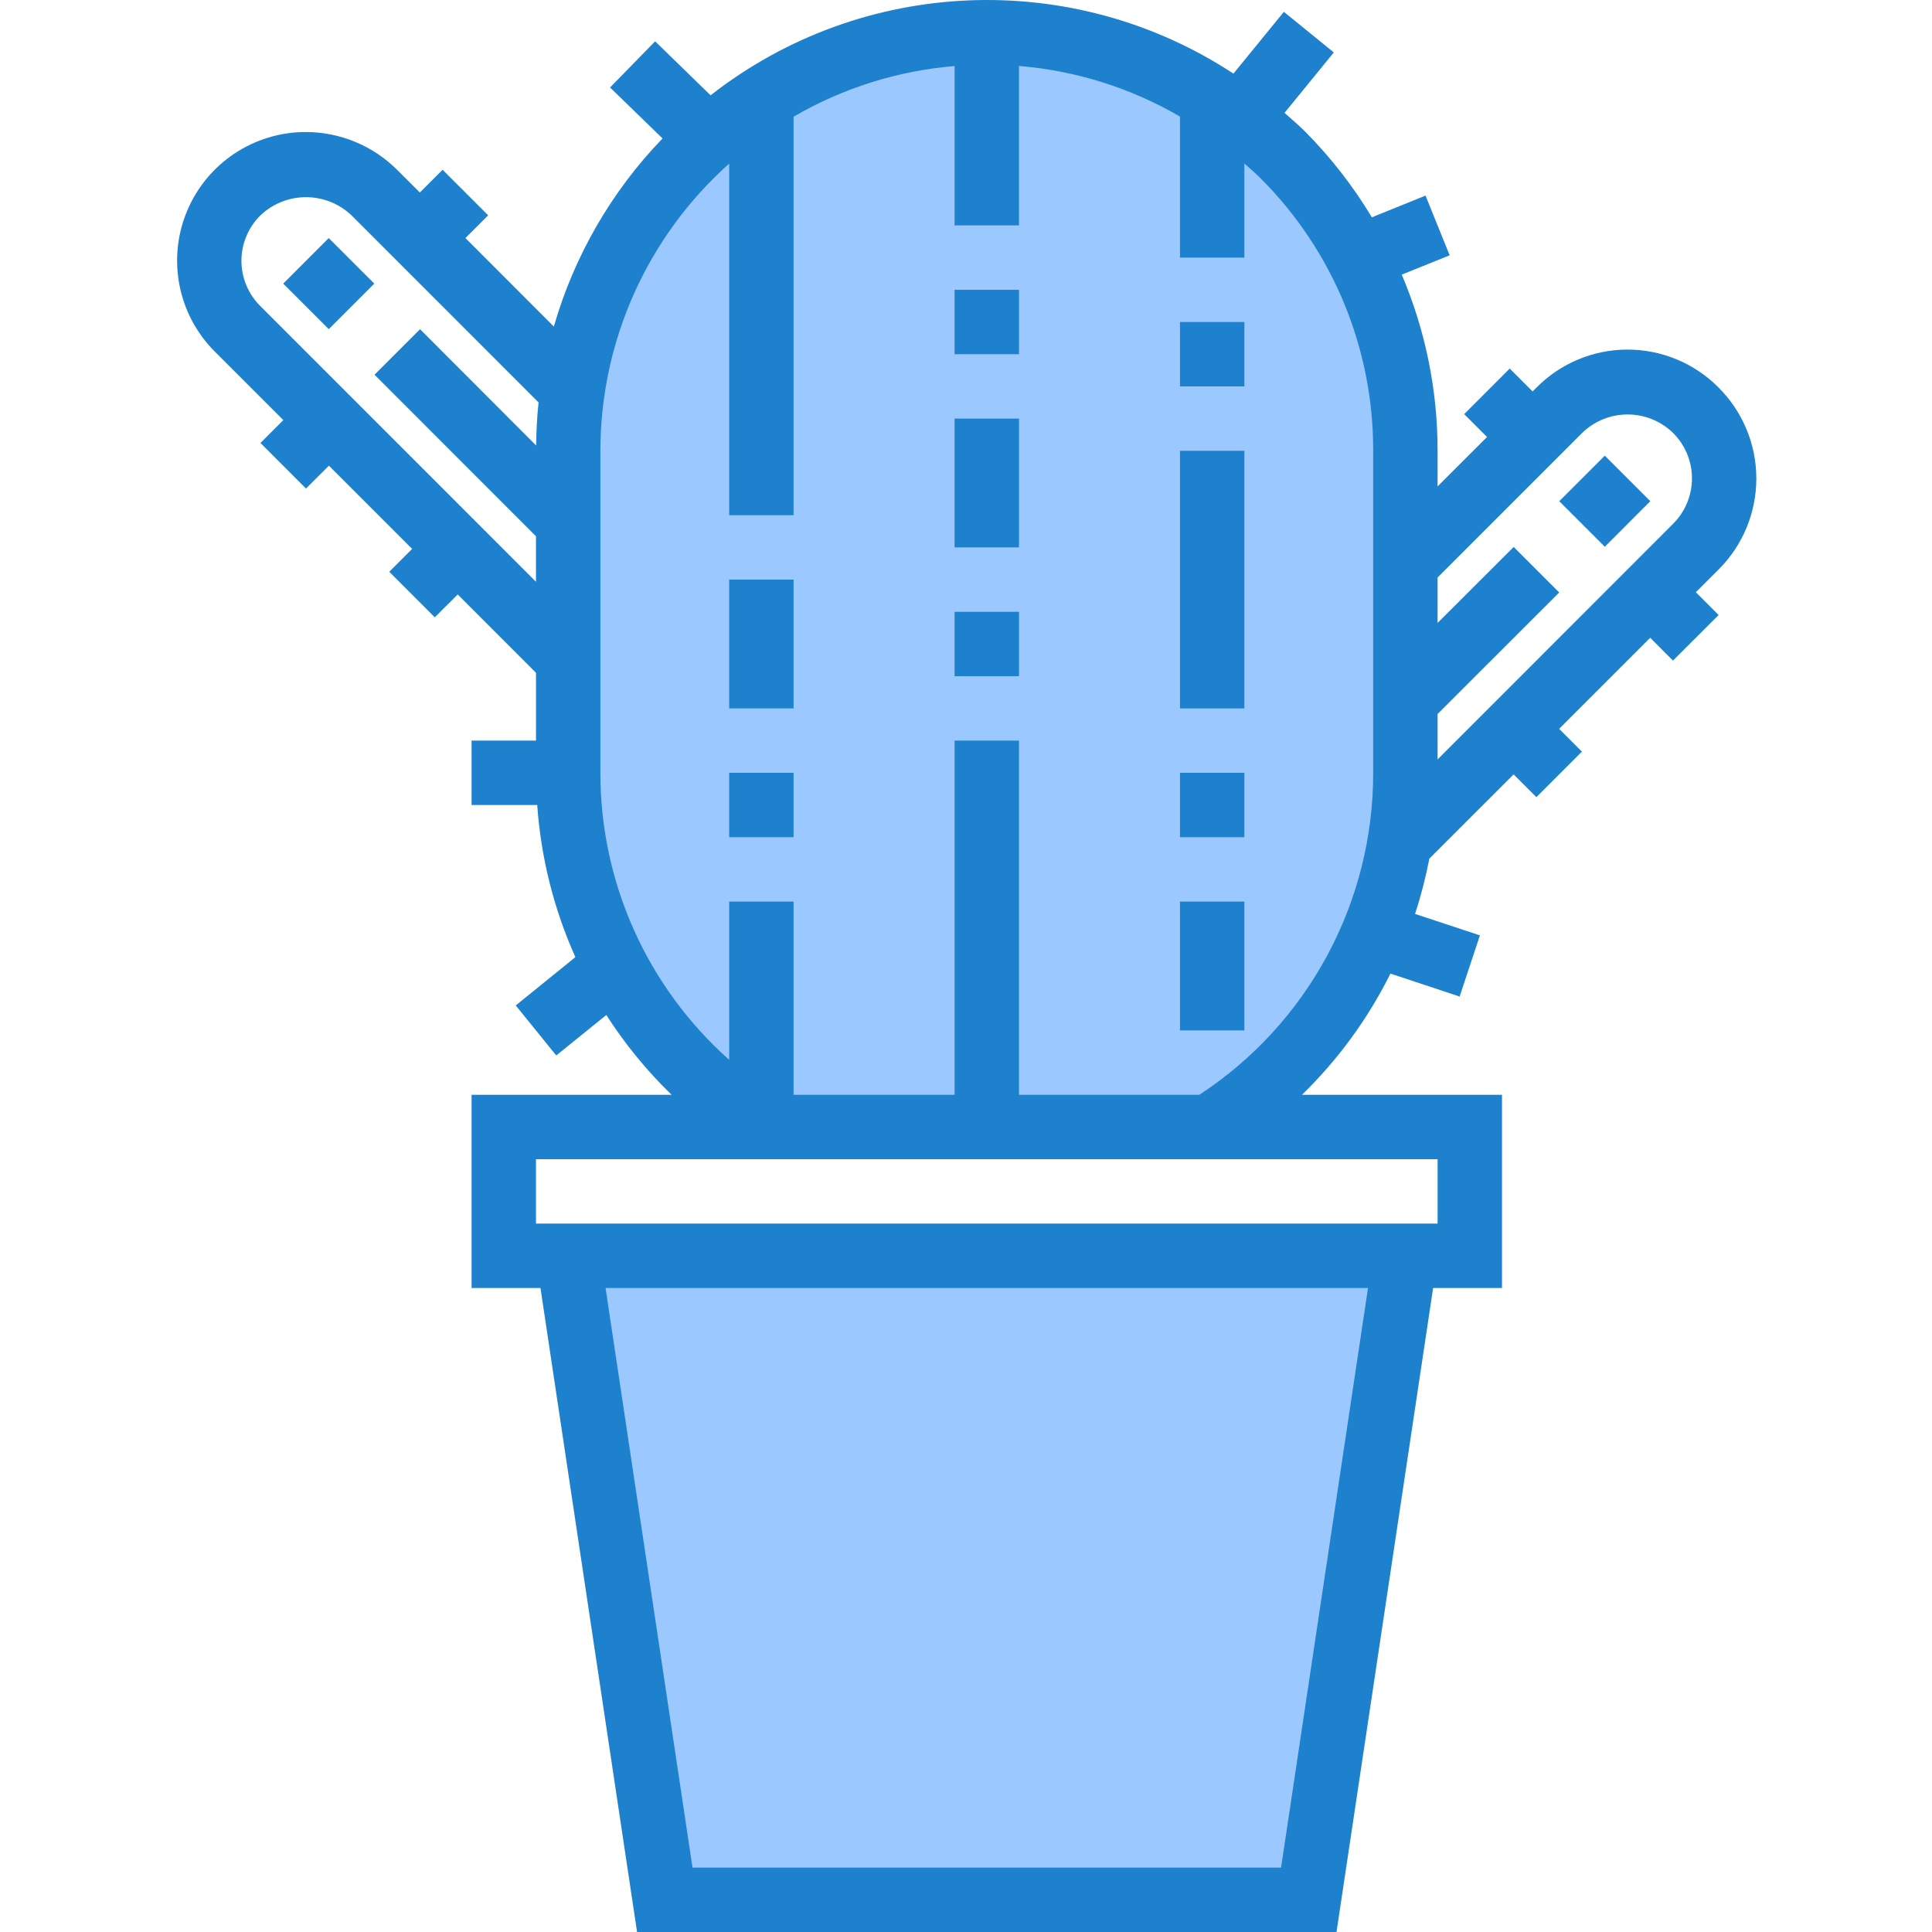 <svg height="479pt" viewBox="-43 0 479 479.999" width="479pt" xmlns="http://www.w3.org/2000/svg"><path d="m145.664 279.566v.434h.641c-.215-.137-.422-.297-.641-.434zm0 0" fill="#9bc9ff"/><path d="m275.184 38.48c-29.742-29.73-74.461-38.621-113.312-22.527-38.852 16.09-64.191 53.992-64.207 96.047v80c-.012 35.473 18.09 68.496 48 87.566.219.137.426.297.641.434h110.719c30.285-19.004 48.66-52.25 48.641-88v-80c.023-27.586-10.945-54.043-30.48-73.52zm0 0" fill="#9bc9ff"/><path d="m121.664 472h160l24-160h-208zm0 0" fill="#9bc9ff"/><g fill="#1e81ce"><path d="m193.664 72h16v16h-16zm0 0"/><path d="m193.664 152h16v16h-16zm0 0"/><path d="m137.664 192h16v16h-16zm0 0"/><path d="m249.664 224h16v32h-16zm0 0"/><path d="m249.664 192h16v16h-16zm0 0"/><path d="m249.664 80h16v16h-16zm0 0"/><path d="m249.664 112h16v64h-16zm0 0"/><path d="m137.664 144h16v32h-16zm0 0"/><path d="m383.48 141.496c6.004-5.992 9.375-14.125 9.375-22.605s-3.371-16.613-9.375-22.602c-5.98-6.039-14.125-9.438-22.625-9.438-8.496 0-16.645 3.398-22.621 9.438l-.961.965-5.688-5.688-11.312 11.32 5.68 5.68-12.289 12.281v-8.848c.016-15.043-3.016-29.93-8.902-43.77l11.902-4.801-6-14.832-13.328 5.395c-4.625-7.695-10.156-14.812-16.473-21.191-1.68-1.68-3.469-3.203-5.23-4.754l12.25-15.016-12.41-10.09-12.527 15.348c-39.98-26.238-92.238-24.07-129.902 5.391l-13.777-13.418-11.199 11.473 13.039 12.664c-12.684 13.141-21.953 29.188-27.008 46.738l-21.969-21.992 5.656-5.656-11.32-11.312-5.656 5.656-5.656-5.648c-6.004-5.984-14.129-9.355-22.605-9.383-12.957-.039-24.656 7.75-29.613 19.723-4.961 11.969-2.199 25.746 6.988 34.883l16.969 16.969-5.68 5.68 11.309 11.32 5.691-5.68 20.68 20.68-5.68 5.68 11.309 11.32 5.691-5.68 19.453 19.457v16.848h-16v16h16.305c.914 13.059 4.125 25.855 9.48 37.801l-14.816 12 10.062 12.43 12.441-10.055c4.625 7.211 10.066 13.863 16.215 19.824h-49.688v48h17.113l24 160h173.777l24-160h17.109v-48h-49.688c8.969-8.727 16.398-18.91 21.977-30.113l17.191 5.703 5.039-15.199-16.117-5.328c1.473-4.5 2.656-9.086 3.551-13.734l20.938-20.93 5.656 5.656 11.309-11.312-5.656-5.656 22.625-22.629 5.656 5.664 11.344-11.32-5.664-5.664zm-33.895-33.945c6.289-6.102 16.285-6.102 22.574 0 3.012 2.992 4.703 7.059 4.703 11.301 0 4.242-1.691 8.309-4.703 11.301l-58.496 58.527v-11.289l30.219-30.191-11.312-11.312-18.906 18.879v-11.293zm-328.367-31.473c-3.027-2.977-4.734-7.043-4.734-11.289 0-4.246 1.707-8.316 4.734-11.293 6.336-6.012 16.27-6.012 22.605 0l46.48 46.488c-.375 3.52-.551 7.086-.602 10.688l-28.84-28.887-11.309 11.309 40.109 40.137v11.297zm253.559 387.922h-146.223l-21.602-144h189.426zm38.887-160h-224v-16h224zm-59.199-32h-44.801v-88h-16v88h-40v-48h-16v39.305c-20.371-18.102-32.02-44.055-32-71.305v-80c.02-27.258 11.66-53.211 32-71.352v87.352h16v-99.008c12.23-7.117 25.898-11.418 40-12.586v39.594h16v-39.609c14.105 1.152 27.773 5.449 40 12.57v35.039h16v-23.367c1.297 1.16 2.625 2.262 3.863 3.504 18.066 17.953 28.199 42.391 28.137 67.863v80c.039 32.25-16.207 62.344-43.199 80zm0 0"/><path d="m343.891 124.52 11.316-11.312 11.312 11.312-11.312 11.316zm0 0"/><path d="m26.863 70.465 11.312-11.32 11.316 11.312-11.309 11.316zm0 0"/><path d="m193.664 104h16v32h-16zm0 0"/></g></svg>